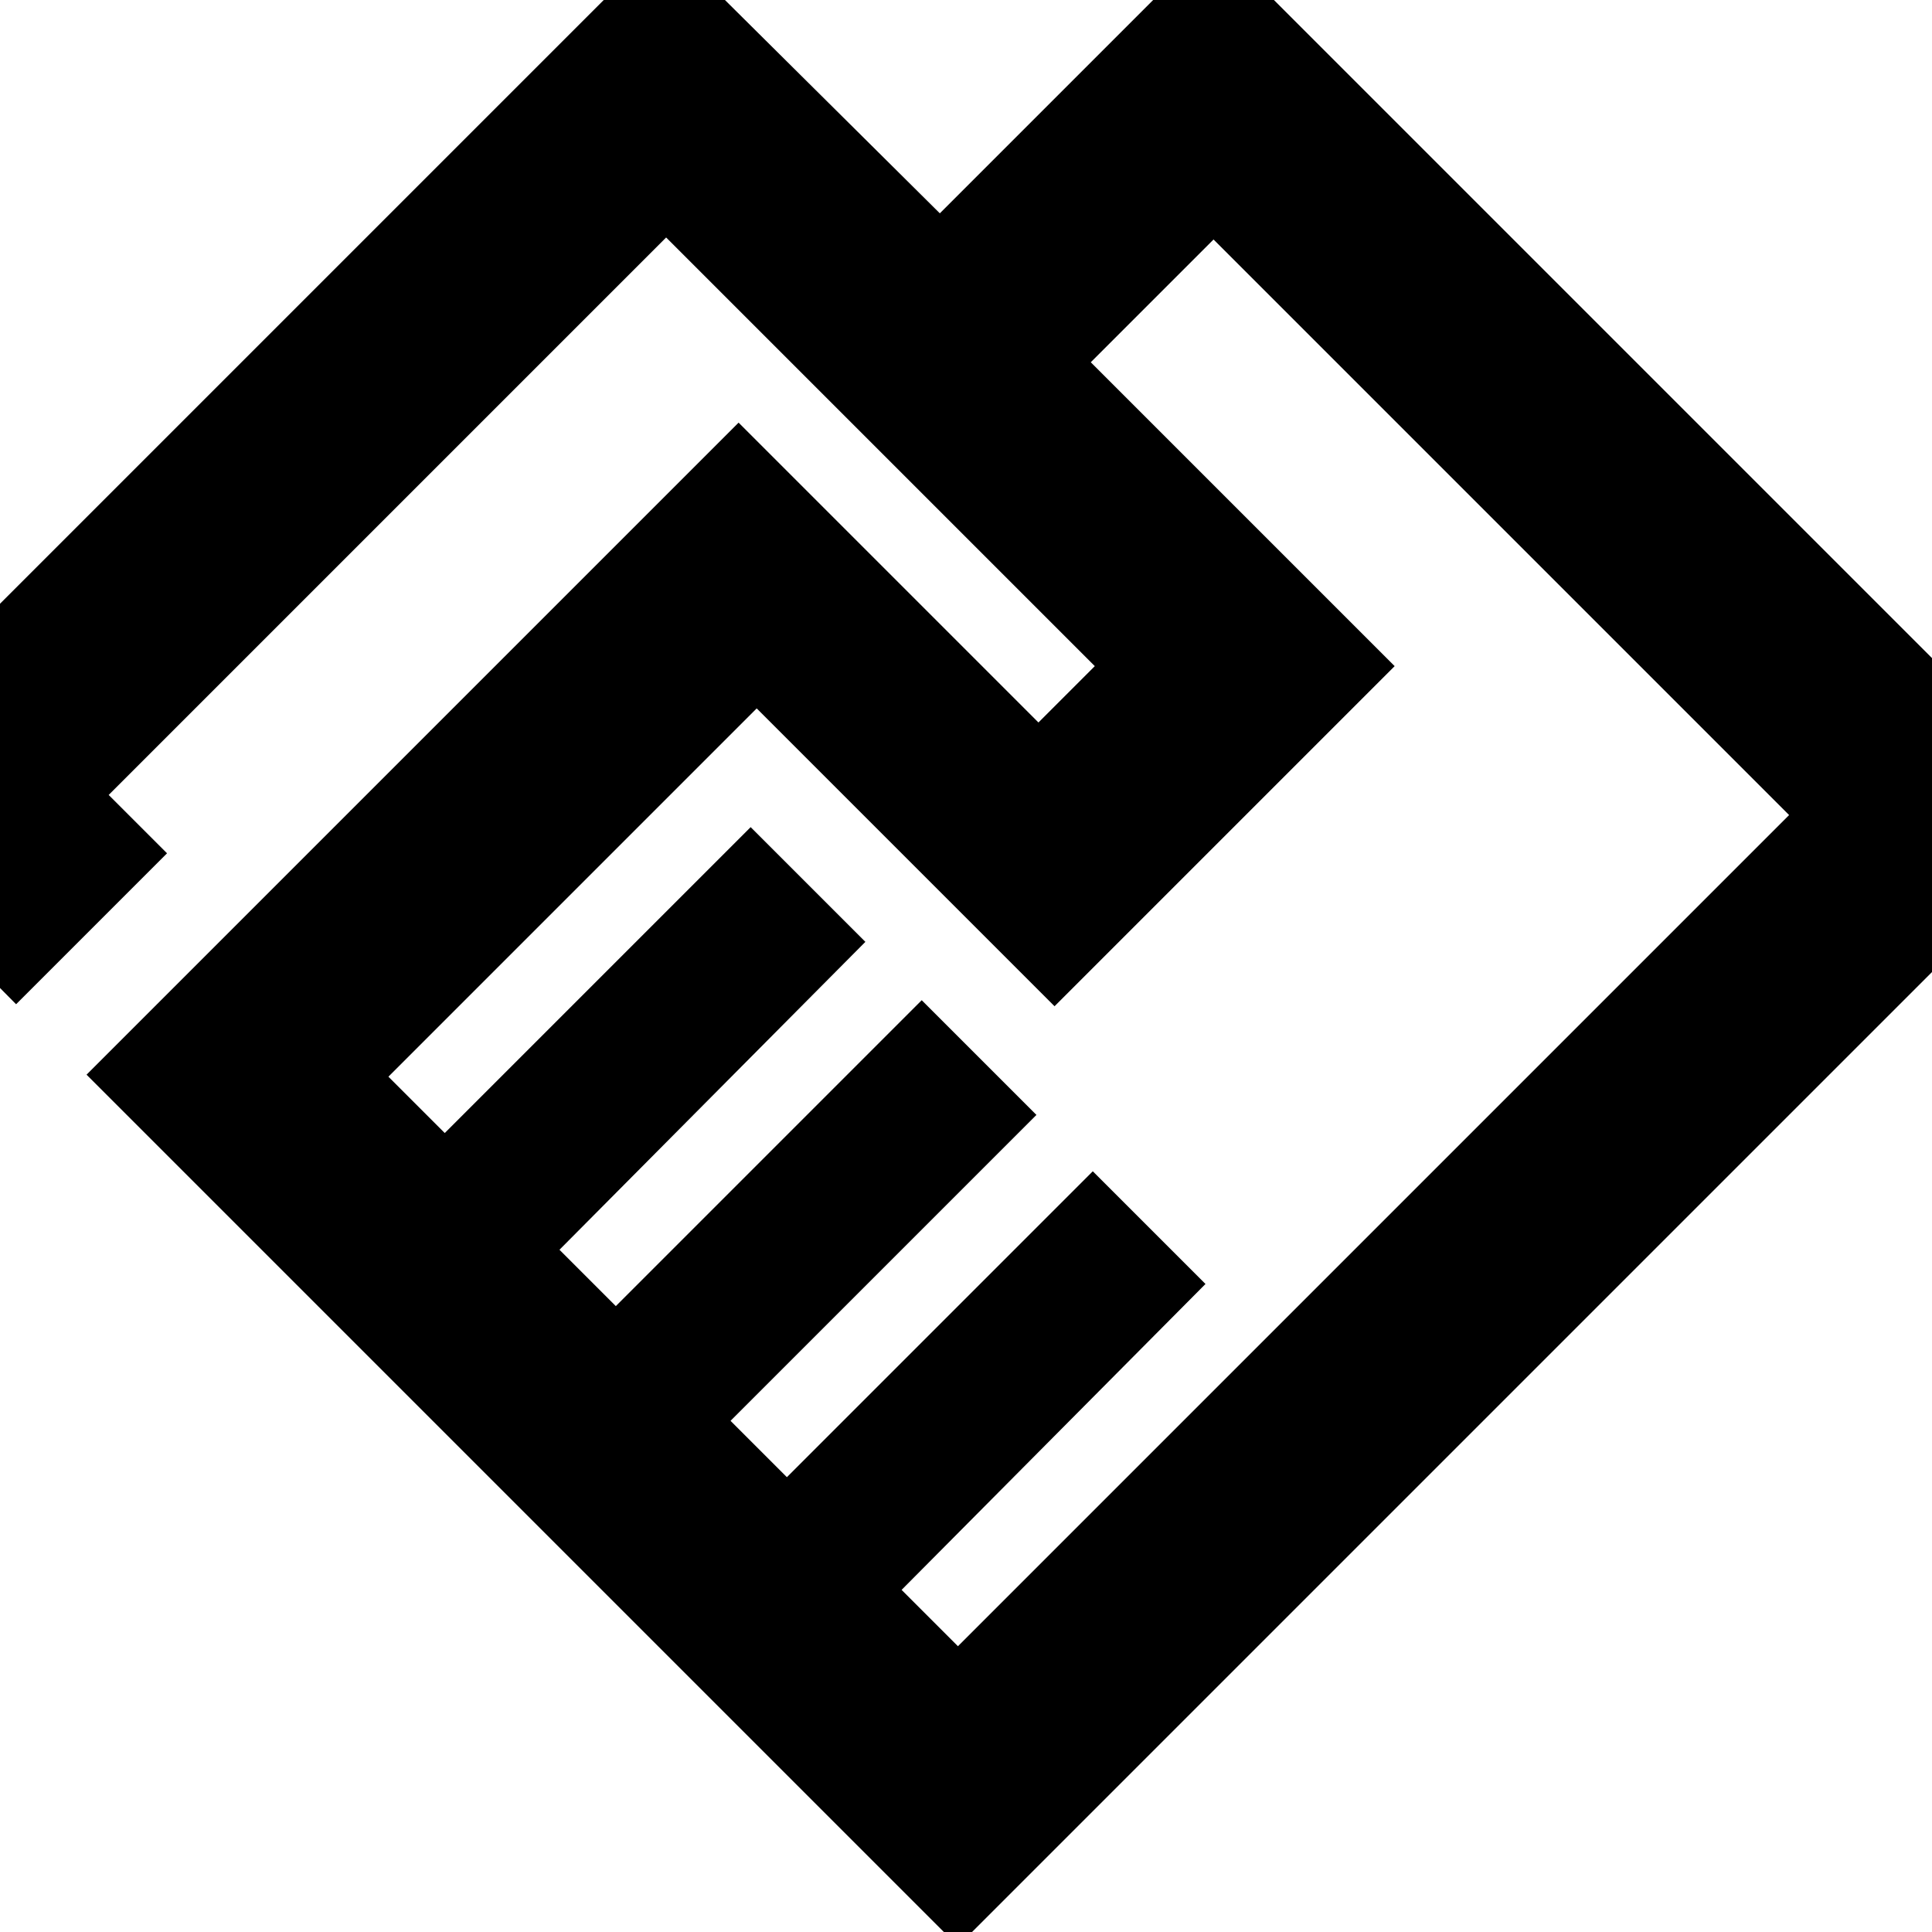 <svg xmlns="http://www.w3.org/2000/svg" height="24" width="24"><path d="M11.9 24.175 1.075 13.35 9.175 5.25 12.9 8.975 13.6 8.275 8.275 2.95 1.35 9.875 2.075 10.6 0.2 12.475 -2.375 9.875 8.25 -0.75 11.675 2.65 15.075 -0.75 25.95 10.125ZM11.9 20.45 22.225 10.125 15.075 2.975 13.55 4.5 17.325 8.275 13.1 12.5 9.4 8.8 4.825 13.375 5.525 14.075 9.325 10.275 10.75 11.7 6.95 15.525 7.65 16.225 11.45 12.425 12.875 13.85 9.075 17.65 9.775 18.35 13.575 14.55 14.975 15.95 11.2 19.75ZM7.75 6.825Z"/></svg>